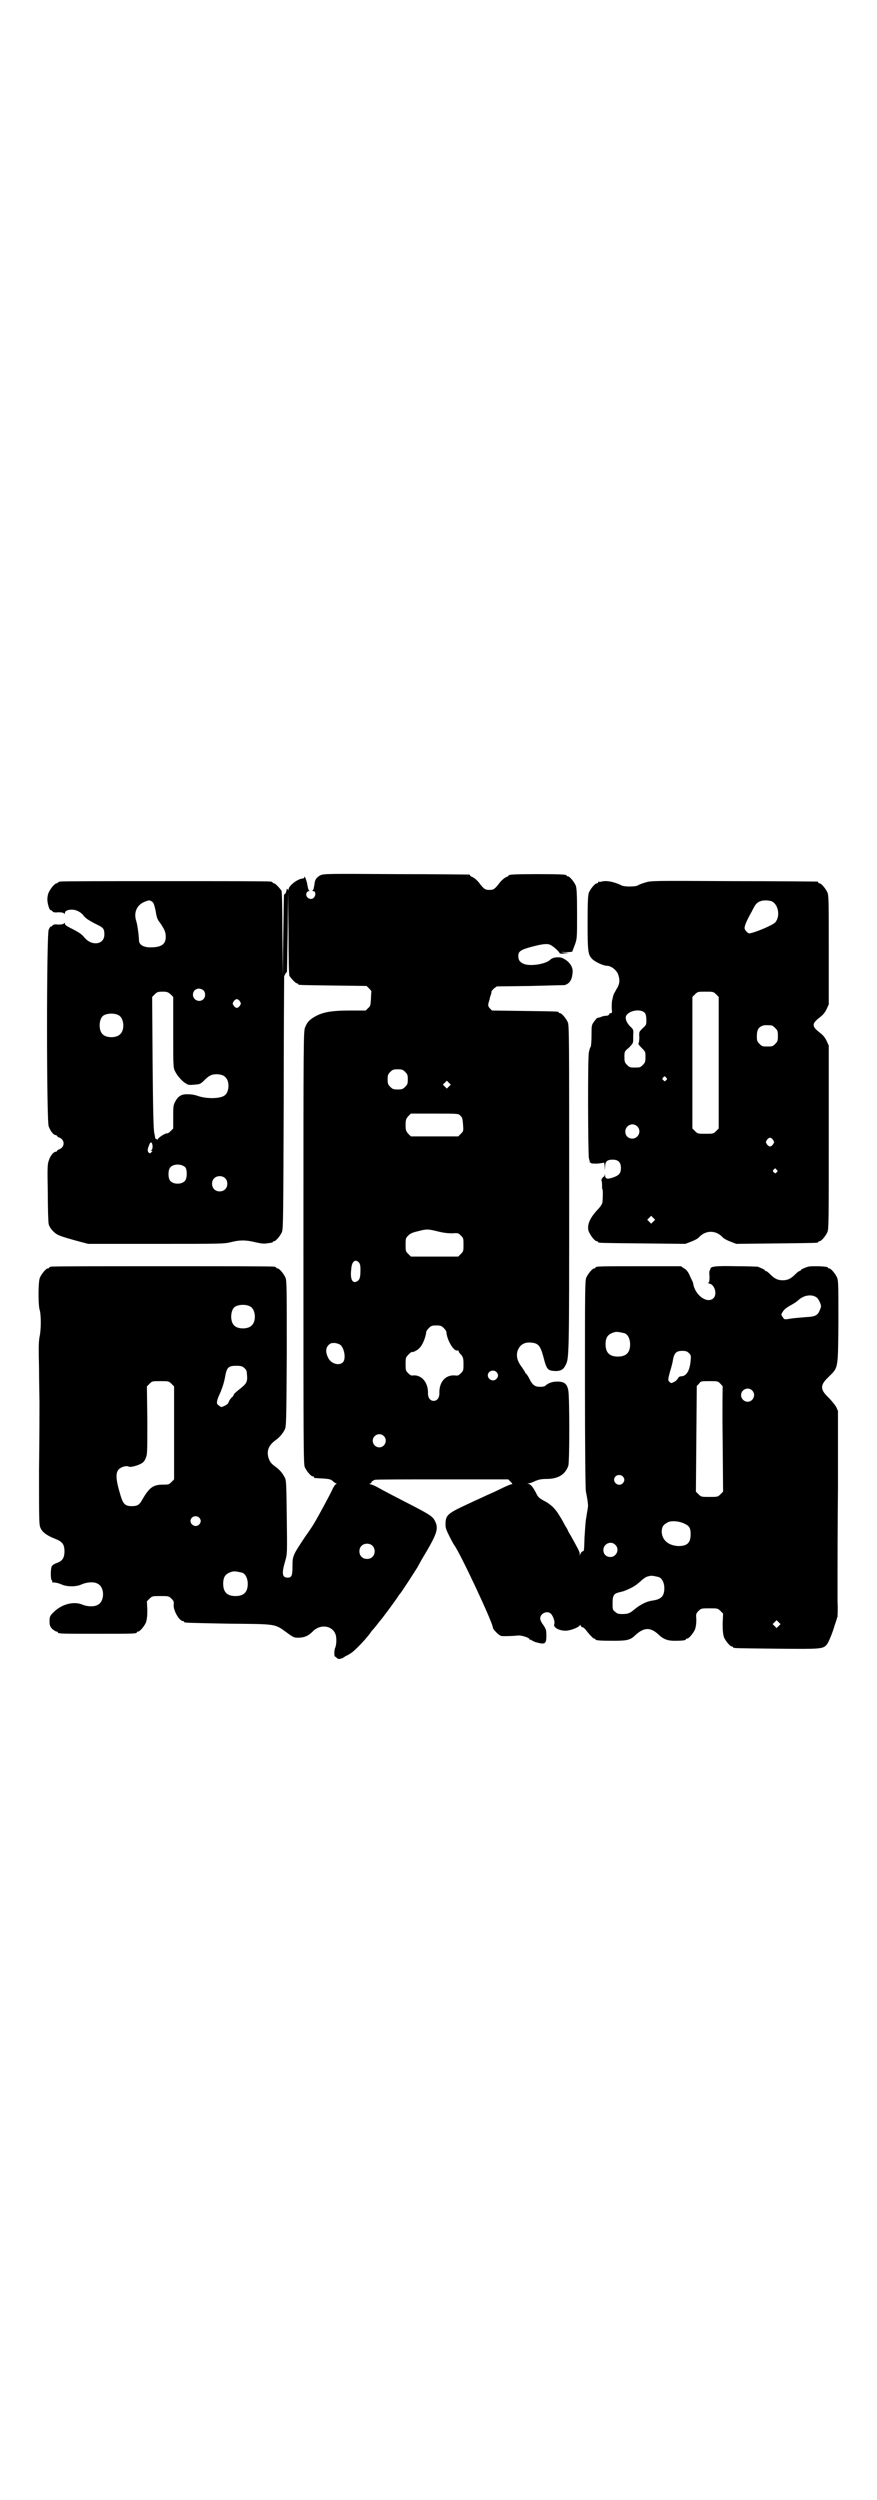 <?xml version="1.0" standalone="no"?>
<!DOCTYPE svg PUBLIC "-//W3C//DTD SVG 20010904//EN"
 "http://www.w3.org/TR/2001/REC-SVG-20010904/DTD/svg10.dtd">
<svg version="1.0" xmlns="http://www.w3.org/2000/svg"
 width="1000pt" height="2850pt" viewBox="0 0 1000 2850"
 preserveAspectRatio="xMidYMid meet">
<g transform="translate(0,2850) scale(0.5,-0.5)"
fill="#000000" stroke="none">
<path d="M730 3704 c-9 -5 -12 -10 -13 -21 -1 -6 -2 -11 -3 -12 -2 -2 -2 -3 1
-3 4 0 6 -7 2 -13 -6 -10 -22 -2 -18 9 1 2 3 4 4 4 3 0 3 1 1 3 -1 1 -2 6 -3
11 -1 9 -7 24 -7 18 0 -2 -2 -3 -4 -3 -12 -1 -32 -17 -32 -25 0 -2 0 -2 -2 0
-1 2 -2 2 -2 1 -1 -5 -1 -6 -3 -10 -2 -2 -3 -3 -3 -2 -1 1 -1 -41 -2 -93 l-1
-95 -1 96 c0 65 -1 97 -2 100 -4 6 -14 17 -17 17 -2 0 -3 1 -3 2 0 0 -2 2 -5
2 -4 1 -111 1 -240 1 -129 0 -236 0 -239 -1 -4 0 -6 -2 -6 -2 0 -1 -1 -2 -3
-2 -4 0 -14 -12 -18 -21 -2 -4 -3 -11 -3 -16 0 -9 5 -26 8 -24 0 0 2 -1 3 -2
2 -3 5 -4 14 -3 7 0 13 -1 13 -3 1 -1 2 -1 2 1 0 5 6 8 16 8 9 0 20 -5 26 -13
5 -7 15 -13 31 -21 15 -7 17 -10 17 -23 0 -23 -29 -27 -46 -6 -5 7 -15 13 -31
21 -8 4 -13 7 -13 10 0 2 -1 2 -2 1 0 -2 -6 -3 -13 -3 -9 1 -12 0 -14 -3 -1
-1 -3 -2 -3 -2 -1 1 -3 -2 -5 -7 -5 -12 -5 -434 0 -448 4 -11 11 -20 16 -20 1
0 3 -1 3 -2 0 -1 3 -3 6 -4 12 -5 12 -21 0 -26 -3 -1 -6 -3 -6 -4 0 -1 -1 -2
-3 -2 -5 0 -13 -10 -16 -21 -3 -8 -3 -19 -2 -73 0 -35 1 -66 2 -71 1 -4 4 -10
10 -16 9 -9 13 -11 61 -24 l19 -5 155 0 c148 0 156 0 171 4 20 5 33 5 54 0 13
-3 20 -4 27 -3 5 1 10 1 12 2 1 0 2 0 2 1 0 1 1 2 3 2 4 0 14 12 18 21 3 7 3
40 4 294 0 157 1 287 1 289 2 5 6 11 6 9 1 -1 1 40 2 92 l1 94 1 -95 c0 -65 1
-96 2 -99 4 -6 14 -17 17 -17 2 0 3 -1 3 -2 0 -2 2 -2 81 -3 l75 -1 6 -6 c3
-3 5 -6 5 -6 0 -1 -1 -8 -1 -17 -1 -14 -1 -17 -6 -21 l-6 -6 -35 0 c-46 0 -66
-4 -86 -17 -9 -6 -13 -11 -17 -21 -4 -8 -4 -23 -4 -502 0 -447 0 -494 3 -501
4 -9 14 -21 18 -21 2 0 3 -1 3 -2 0 -2 0 -2 21 -3 14 -1 18 -2 22 -6 3 -3 6
-5 8 -5 1 0 1 -1 -1 -2 -2 -1 -6 -7 -8 -12 -5 -11 -33 -63 -41 -76 -2 -4 -12
-19 -22 -33 -27 -41 -28 -42 -28 -66 0 -22 -2 -26 -11 -26 -13 0 -14 10 -5 40
4 14 4 16 3 98 -1 75 -1 85 -5 91 -4 8 -11 17 -21 24 -11 8 -13 12 -16 21 -4
16 1 28 16 39 10 7 17 16 21 24 4 6 4 19 5 173 0 148 0 167 -3 174 -4 9 -14
21 -18 21 -2 0 -3 1 -3 2 0 0 -2 2 -5 2 -4 1 -118 1 -254 1 -136 0 -250 0
-254 -1 -3 0 -5 -2 -5 -2 0 -1 -1 -2 -3 -2 -4 0 -14 -12 -18 -21 -4 -9 -4 -59
-1 -72 4 -11 4 -47 0 -64 -2 -11 -2 -28 -1 -69 0 -30 1 -67 1 -81 0 -15 0 -83
-1 -152 0 -124 0 -126 4 -134 5 -10 16 -17 34 -24 15 -6 20 -12 20 -28 0 -15
-5 -22 -16 -26 -6 -2 -11 -5 -12 -7 -4 -3 -4 -31 -1 -33 1 -1 2 -2 1 -3 -1 -1
0 -2 2 -2 7 0 14 -2 23 -6 12 -4 31 -4 43 2 12 5 28 6 36 1 16 -8 16 -40 0
-48 -8 -5 -24 -4 -34 0 -20 9 -48 2 -67 -17 -8 -8 -9 -10 -9 -20 0 -10 1 -12
6 -18 4 -3 8 -6 10 -6 2 0 3 -1 3 -2 0 -3 11 -3 90 -3 79 0 90 0 90 3 0 1 1 2
3 2 4 0 14 12 18 21 2 7 3 14 3 28 l-1 20 6 6 c6 6 7 6 25 6 18 0 19 0 25 -6
5 -5 6 -7 5 -14 -1 -13 13 -37 21 -37 2 0 3 -1 3 -2 0 -2 1 -2 102 -4 111 -1
104 0 133 -21 15 -11 16 -11 27 -11 14 1 20 4 30 13 18 20 48 15 54 -8 2 -9 1
-23 -2 -29 -2 -4 -2 -20 0 -19 1 0 2 -1 4 -3 3 -4 11 -3 20 4 3 1 8 4 11 6 8
4 37 34 47 49 1 2 4 5 5 6 1 1 5 6 9 11 4 5 7 9 8 10 2 2 35 46 39 53 2 3 4 6
5 7 2 1 34 51 39 59 2 3 6 11 10 18 36 60 40 71 31 89 -5 10 -11 14 -47 33
-43 22 -68 35 -84 44 -7 4 -15 7 -17 7 -2 0 -2 1 1 2 2 1 3 2 2 2 -2 0 4 5 8
6 2 1 72 1 154 1 l150 0 5 -5 c5 -5 5 -6 3 -6 -2 0 -12 -4 -22 -9 -10 -5 -23
-11 -30 -14 -7 -3 -17 -8 -24 -11 -7 -3 -19 -9 -28 -13 -43 -20 -47 -24 -47
-45 0 -8 2 -13 9 -27 5 -10 10 -19 11 -20 14 -19 88 -177 88 -188 0 -4 14 -18
19 -19 6 -1 30 0 38 1 8 1 27 -5 27 -9 0 -1 1 -2 2 -1 1 1 2 0 2 0 0 -1 4 -3
9 -5 22 -6 25 -5 25 15 0 13 -1 15 -7 24 -4 5 -7 11 -7 15 0 12 17 19 25 10 5
-6 9 -18 7 -23 -3 -7 10 -15 26 -15 10 0 29 7 32 12 1 1 2 1 3 -1 0 -2 2 -3 3
-3 2 0 5 -3 7 -5 10 -13 18 -21 20 -21 2 0 3 -1 3 -2 0 -2 10 -3 41 -3 32 0
39 2 50 13 20 18 34 18 52 2 11 -11 21 -15 37 -15 17 0 26 1 26 3 0 1 1 2 3 2
4 0 14 12 18 21 2 6 3 13 3 22 -1 13 -1 14 5 20 6 6 7 6 25 6 18 0 19 0 25 -6
l6 -6 -1 -23 c0 -17 1 -24 3 -31 4 -9 14 -21 18 -21 2 0 3 -1 3 -2 0 -2 2 -2
99 -3 102 -1 106 -1 115 10 4 6 12 24 18 45 3 8 5 16 6 18 0 2 1 17 0 34 0 16
0 43 0 59 0 15 0 106 1 202 l0 174 -4 9 c-3 5 -11 15 -18 22 -19 18 -19 28 0
46 23 23 22 16 23 125 0 82 0 95 -3 102 -4 9 -14 21 -18 21 -2 0 -3 1 -3 2 0
3 -36 4 -45 2 -10 -3 -17 -7 -17 -8 0 -1 -1 -2 -3 -2 -1 0 -5 -3 -9 -7 -10
-10 -17 -14 -29 -14 -12 0 -19 4 -29 14 -4 4 -8 7 -9 7 -2 0 -3 1 -3 2 0 1 -4
3 -16 8 -2 0 -23 1 -47 1 -46 1 -61 0 -61 -6 0 -2 -1 -3 -1 -3 -1 0 -2 -6 -1
-13 0 -9 0 -14 -2 -15 -2 -1 -1 -2 3 -3 11 -3 17 -24 8 -33 -14 -13 -41 6 -46
32 0 3 -2 7 -3 9 -1 2 -4 8 -6 13 -3 6 -7 12 -12 14 l-7 5 -92 0 c-91 0 -103
0 -103 -3 0 -1 -1 -2 -3 -2 -4 0 -14 -12 -18 -21 -3 -7 -3 -32 -3 -242 0 -142
1 -238 2 -245 3 -14 5 -28 5 -33 0 -4 -1 -7 -5 -33 -1 -7 -2 -25 -3 -39 -1
-32 -1 -31 -4 -32 -2 0 -4 -3 -5 -5 l-2 -5 0 5 c0 4 -5 13 -20 40 -5 8 -8 14
-8 15 0 0 -3 5 -6 10 -3 6 -8 15 -12 21 -8 14 -19 26 -35 34 -11 6 -14 8 -19
19 -7 13 -11 18 -17 20 -3 0 -3 1 1 1 2 0 8 2 14 5 7 3 13 5 26 5 27 0 43 10
50 30 3 8 3 157 0 172 -3 15 -9 20 -25 20 -11 0 -20 -3 -27 -9 -1 -2 -7 -3
-12 -3 -12 0 -18 4 -25 19 -3 6 -7 11 -7 11 -1 0 -2 1 -2 2 0 1 -4 7 -8 13
-10 13 -13 24 -10 36 4 13 14 21 29 20 18 -1 23 -6 30 -32 8 -31 10 -32 28
-33 12 0 18 4 22 12 9 17 9 10 9 402 0 337 0 374 -3 381 -4 9 -14 21 -18 21
-2 0 -3 1 -3 2 0 2 -2 2 -78 3 l-74 1 -5 5 c-4 5 -4 6 -3 12 1 4 3 9 3 11 0 2
2 6 3 10 1 3 1 6 1 6 -1 0 2 2 5 6 l7 5 76 1 c42 1 77 2 79 2 12 4 17 13 18
31 0 12 -8 23 -22 30 -7 4 -23 3 -29 -3 -11 -11 -49 -16 -62 -9 -8 4 -11 8
-11 18 0 10 6 14 33 21 27 7 36 7 43 2 7 -4 18 -15 18 -17 0 -1 5 -2 10 -1
l11 1 -10 1 c-10 1 -9 2 3 1 8 0 14 1 15 1 0 1 3 8 6 16 5 14 5 15 5 71 0 47
-1 58 -3 64 -4 9 -14 21 -18 21 -2 0 -3 1 -3 2 0 2 -11 3 -66 3 -54 0 -66 -1
-66 -3 0 -1 -3 -3 -6 -4 -3 -1 -10 -7 -14 -12 -12 -16 -15 -17 -24 -17 -9 0
-12 1 -24 17 -4 5 -11 11 -14 12 -3 1 -6 3 -6 4 0 1 -1 2 -2 2 -2 0 -77 1
-168 1 -158 1 -165 1 -172 -3z m-383 -60 c3 -2 5 -7 8 -21 2 -14 4 -20 10 -27
10 -15 13 -21 13 -32 0 -17 -10 -24 -35 -24 -16 0 -26 6 -26 16 -1 18 -4 36
-6 43 -7 20 1 38 19 45 10 4 12 4 17 0z m117 -202 c5 -5 5 -15 0 -20 -9 -9
-24 -2 -24 10 0 8 6 14 14 14 3 0 8 -2 10 -4z m-75 -9 l6 -6 0 -81 c0 -80 0
-81 5 -90 5 -10 17 -23 25 -27 4 -3 9 -3 19 -2 12 1 13 1 23 11 7 7 13 11 19
12 10 2 23 0 28 -6 10 -9 9 -33 -1 -41 -9 -8 -40 -9 -61 -2 -5 2 -14 4 -21 4
-16 1 -24 -3 -31 -16 -5 -9 -5 -12 -5 -36 l0 -26 -6 -6 c-3 -3 -7 -6 -8 -5 -3
1 -19 -9 -21 -13 -1 -2 -2 -3 -2 -1 0 1 -1 2 -2 1 -1 0 -1 0 -2 2 0 1 -1 6 -2
11 -2 7 -3 49 -4 160 l-1 151 6 6 c5 5 7 6 18 6 10 0 12 -1 18 -6z m158 -16
c3 -5 3 -5 0 -10 -2 -3 -5 -5 -7 -5 -2 0 -5 2 -7 5 -3 5 -3 5 0 10 2 3 5 5 7
5 2 0 5 -2 7 -5z m-276 -32 c12 -7 14 -33 3 -43 -8 -9 -32 -9 -40 0 -9 8 -9
32 0 41 7 7 27 8 37 2z m653 -129 c5 -5 6 -7 6 -17 0 -10 -1 -12 -6 -17 -5 -5
-7 -6 -17 -6 -10 0 -12 1 -17 6 -5 5 -6 7 -6 17 0 10 1 12 6 17 5 5 7 6 17 6
10 0 12 -1 17 -6z m100 -33 l-5 -5 -4 4 -5 5 4 4 5 5 4 -4 5 -5 -4 -4z m26
-67 c4 -3 5 -7 6 -20 1 -15 1 -15 -5 -21 l-6 -6 -54 0 -54 0 -6 6 c-5 6 -6 8
-6 20 0 12 1 14 6 20 l6 6 54 0 c54 0 55 0 59 -5z m-702 -69 c0 -5 -1 -8 -2
-9 -3 -2 -3 -2 0 -2 2 0 2 -1 -1 -3 -2 -3 -3 -3 -6 -1 -3 4 -3 7 1 17 3 9 7 8
8 -2z m75 -49 c4 -6 4 -24 -1 -30 -7 -9 -27 -9 -34 0 -5 6 -5 24 0 30 7 9 27
9 35 0z m90 -24 c7 -6 7 -19 1 -25 -6 -7 -19 -7 -25 -1 -7 6 -7 19 -1 25 6 7
19 7 25 1z m487 -122 c12 -3 22 -4 31 -4 13 1 14 1 20 -5 6 -6 6 -7 6 -21 0
-14 0 -15 -6 -21 l-6 -6 -54 0 -54 0 -6 6 c-6 6 -6 7 -6 21 0 14 0 15 6 21 5
5 10 7 23 10 19 5 22 5 46 -1z m-182 -70 c3 -3 4 -7 4 -16 0 -17 -1 -23 -7
-27 -11 -7 -17 4 -14 27 1 18 9 24 17 16z m1044 -80 c3 -2 6 -7 8 -12 3 -7 3
-9 0 -16 -5 -13 -10 -16 -32 -17 -10 -1 -25 -2 -32 -3 -18 -3 -17 -3 -21 3 -4
5 -4 6 0 12 2 4 8 9 13 12 16 9 17 10 22 14 12 12 31 15 42 7z m-1291 -21 c12
-7 14 -33 3 -43 -8 -9 -32 -9 -40 0 -9 8 -9 32 0 41 7 7 27 8 37 2z m441 -49
c3 -3 6 -7 6 -9 1 -18 17 -45 25 -42 2 0 3 0 3 -2 0 -1 2 -5 6 -8 4 -6 5 -8 5
-21 0 -14 0 -15 -6 -21 -5 -5 -7 -6 -13 -5 -22 2 -37 -15 -36 -41 0 -10 -5
-17 -13 -17 -8 0 -13 7 -13 17 1 25 -15 43 -34 41 -4 -1 -7 1 -11 5 -6 6 -6 7
-6 21 0 14 0 15 7 22 4 4 7 6 7 6 0 -3 13 3 17 8 8 7 15 26 16 37 0 2 3 6 6 9
5 5 7 6 17 6 10 0 12 -1 17 -6z m413 -12 c7 -3 12 -13 12 -25 0 -19 -9 -28
-28 -28 -19 0 -28 9 -28 28 0 17 6 24 22 28 5 1 14 -1 22 -3z m-648 -27 c9 -9
12 -32 5 -39 -9 -9 -28 -3 -34 11 -6 12 -5 22 1 28 5 5 7 5 15 5 6 -1 11 -3
13 -5z m794 -18 c5 -5 5 -6 4 -17 -2 -24 -10 -36 -22 -36 -3 0 -6 -2 -7 -5 -2
-3 -6 -7 -9 -8 -6 -3 -7 -3 -10 0 -4 4 -4 5 1 24 3 9 6 21 7 28 3 15 8 19 21
19 8 0 11 -1 15 -5z m-1014 -34 c4 -3 6 -7 6 -13 2 -18 0 -22 -15 -34 -8 -6
-14 -12 -14 -12 0 -1 -2 -4 -3 -6 -5 -4 -9 -10 -10 -14 -1 -4 -13 -10 -17 -10
-2 1 -4 3 -7 5 -4 4 -3 10 6 29 4 10 8 22 10 33 4 23 7 27 26 27 10 0 14 -1
18 -5z m575 -9 c5 -5 5 -11 0 -16 -10 -10 -27 5 -16 16 4 4 12 4 16 0z m-741
-27 l6 -6 0 -106 0 -106 -6 -6 c-6 -6 -7 -6 -20 -6 -22 0 -31 -7 -47 -35 -6
-11 -11 -14 -23 -14 -15 0 -20 4 -26 24 -11 36 -12 52 -4 60 6 6 18 9 23 6 3
-2 19 2 28 7 4 2 8 6 10 12 4 8 4 13 4 86 l-1 78 6 6 c6 6 6 6 25 6 18 0 19 0
25 -6z m1252 0 c4 -4 6 -7 5 -7 0 0 -1 -54 0 -119 l1 -120 -6 -6 c-6 -6 -7 -6
-25 -6 -18 0 -19 0 -25 6 l-6 6 1 120 1 121 5 5 c4 6 5 6 24 6 19 0 19 0 25
-6z m72 -15 c10 -9 3 -26 -10 -26 -8 0 -15 7 -15 15 0 13 16 20 25 11z m-840
-104 c10 -9 3 -26 -10 -26 -8 0 -15 7 -15 15 0 13 16 20 25 11z m545 -92 c5
-5 5 -11 0 -16 -10 -10 -27 5 -16 16 4 4 12 4 16 0z m-966 -94 c5 -5 5 -11 0
-16 -10 -10 -27 5 -16 16 4 4 12 4 16 0z m1107 -14 c11 -5 14 -10 14 -24 0
-20 -8 -27 -28 -27 -23 1 -38 14 -38 34 1 10 3 14 12 19 8 6 28 4 40 -2z
m-158 -48 c11 -10 3 -28 -11 -28 -9 0 -16 6 -16 16 0 14 17 22 27 12z m-554
-2 c7 -6 7 -19 1 -25 -6 -7 -19 -7 -25 -1 -7 6 -7 19 -1 25 6 7 19 7 25 1z
m-296 -62 c7 -3 12 -13 12 -25 0 -19 -9 -28 -28 -28 -19 0 -28 9 -28 28 0 17
6 24 22 28 5 1 14 -1 22 -3z m950 -10 c7 -3 12 -13 12 -25 0 -18 -7 -25 -25
-28 -16 -2 -29 -9 -44 -21 -9 -8 -14 -10 -27 -10 -9 0 -12 1 -16 5 -6 4 -6 6
-6 20 0 18 3 22 17 25 5 1 11 3 13 4 17 7 24 12 33 20 5 5 12 10 15 11 3 1 7
2 8 2 3 1 13 -1 20 -3z m273 -111 l-5 -5 -4 4 -5 5 4 4 5 5 4 -4 5 -5 -4 -4z"/>
<path d="M1372 3690 c-3 -1 -6 -1 -7 0 0 0 -1 0 -1 -2 0 -1 -1 -2 -3 -2 -4 0
-14 -12 -18 -21 -2 -6 -3 -17 -3 -69 0 -67 1 -73 11 -83 6 -6 25 -15 33 -15 9
0 20 -8 25 -18 5 -13 5 -23 -3 -35 -3 -6 -7 -12 -7 -14 -1 -2 -2 -8 -3 -12 -1
-4 -1 -13 -1 -18 1 -9 1 -11 -2 -11 -2 0 -4 -1 -4 -3 -1 -2 -4 -3 -7 -3 -3 0
-9 -1 -12 -3 -4 -1 -8 -2 -8 -2 -1 0 -4 -4 -7 -8 -6 -8 -6 -9 -6 -31 0 -13 -1
-25 -2 -27 -2 -2 -3 -8 -4 -12 -3 -10 -2 -234 0 -242 1 -3 2 -7 2 -8 0 -2 0
-2 1 -2 1 1 2 0 2 -1 0 -1 6 -1 15 -1 l15 2 1 -9 0 -9 1 9 c0 12 5 16 17 16
13 0 19 -6 19 -19 0 -12 -4 -17 -19 -22 -12 -4 -17 -3 -17 5 -1 4 -1 5 -1 0
-1 -2 -2 -4 -3 -3 0 0 -2 -2 -3 -4 -2 -3 -2 -5 -1 -5 0 0 1 -4 1 -10 0 -5 0
-10 1 -10 1 0 1 -16 0 -28 0 -4 -4 -11 -13 -20 -17 -19 -22 -33 -19 -46 3 -9
14 -24 19 -24 2 0 3 -1 3 -2 0 -2 2 -2 102 -3 l97 -1 13 5 c8 3 15 7 17 9 16
18 40 18 56 0 2 -2 9 -6 17 -9 l13 -5 91 1 c94 1 96 1 96 3 0 1 1 2 3 2 4 0
14 12 18 21 3 7 3 30 3 216 l0 209 -5 11 c-4 8 -8 13 -16 19 -18 14 -18 20 0
34 8 6 12 11 16 19 l5 11 0 124 c0 108 0 124 -3 131 -4 9 -14 21 -18 21 -2 0
-3 1 -3 2 0 1 -1 2 -2 2 -2 0 -88 1 -191 1 -186 1 -188 1 -201 -3 -7 -2 -15
-5 -18 -7 -6 -3 -30 -3 -36 0 -18 9 -36 12 -46 9z m388 -45 c15 -7 20 -34 8
-48 -6 -7 -53 -26 -60 -25 -4 1 -10 8 -10 12 0 5 4 16 16 37 8 16 10 19 17 23
8 4 20 4 29 1z m-127 -212 l6 -6 0 -150 0 -150 -6 -6 c-6 -6 -7 -6 -24 -6 -17
0 -18 0 -24 6 l-6 6 0 150 0 150 6 6 c6 6 7 6 24 6 17 0 18 0 24 -6z m-162
-43 c2 -3 3 -8 3 -16 0 -10 0 -11 -8 -18 -8 -8 -9 -8 -8 -21 0 -7 -1 -13 -2
-14 -1 -1 2 -5 7 -10 9 -9 9 -9 9 -21 0 -11 -1 -13 -6 -18 -6 -6 -7 -6 -18 -6
-11 0 -12 0 -18 6 -5 5 -6 7 -6 18 0 12 0 13 10 21 5 5 9 10 9 11 0 1 1 3 1 4
0 0 0 7 0 14 1 11 0 13 -4 17 -7 6 -13 15 -13 22 -1 15 33 24 44 11z m289 -28
c1 0 5 -3 8 -6 5 -5 6 -7 6 -18 0 -11 -1 -13 -6 -18 -6 -6 -7 -6 -18 -6 -11 0
-12 0 -18 6 -5 5 -6 7 -6 17 0 14 3 20 12 24 5 2 8 2 22 1z m-241 -119 c3 -3
3 -3 0 -6 -3 -3 -3 -3 -6 0 -3 2 -3 3 -1 6 4 4 4 4 7 0z m-66 -111 c11 -10 3
-28 -11 -28 -9 0 -16 6 -16 16 0 14 17 22 27 12z m310 -31 c3 -5 3 -5 0 -10
-2 -3 -5 -5 -7 -5 -2 0 -5 2 -7 5 -3 5 -3 5 0 10 2 3 5 5 7 5 2 0 5 -2 7 -5z
m8 -68 c3 -3 3 -3 0 -6 -3 -3 -3 -3 -6 0 -3 2 -3 3 -1 6 4 4 4 4 7 0z m-281
-118 l-5 -5 -4 4 -5 5 4 4 5 5 4 -4 5 -5 -4 -4z"/>
</g>
</svg>
